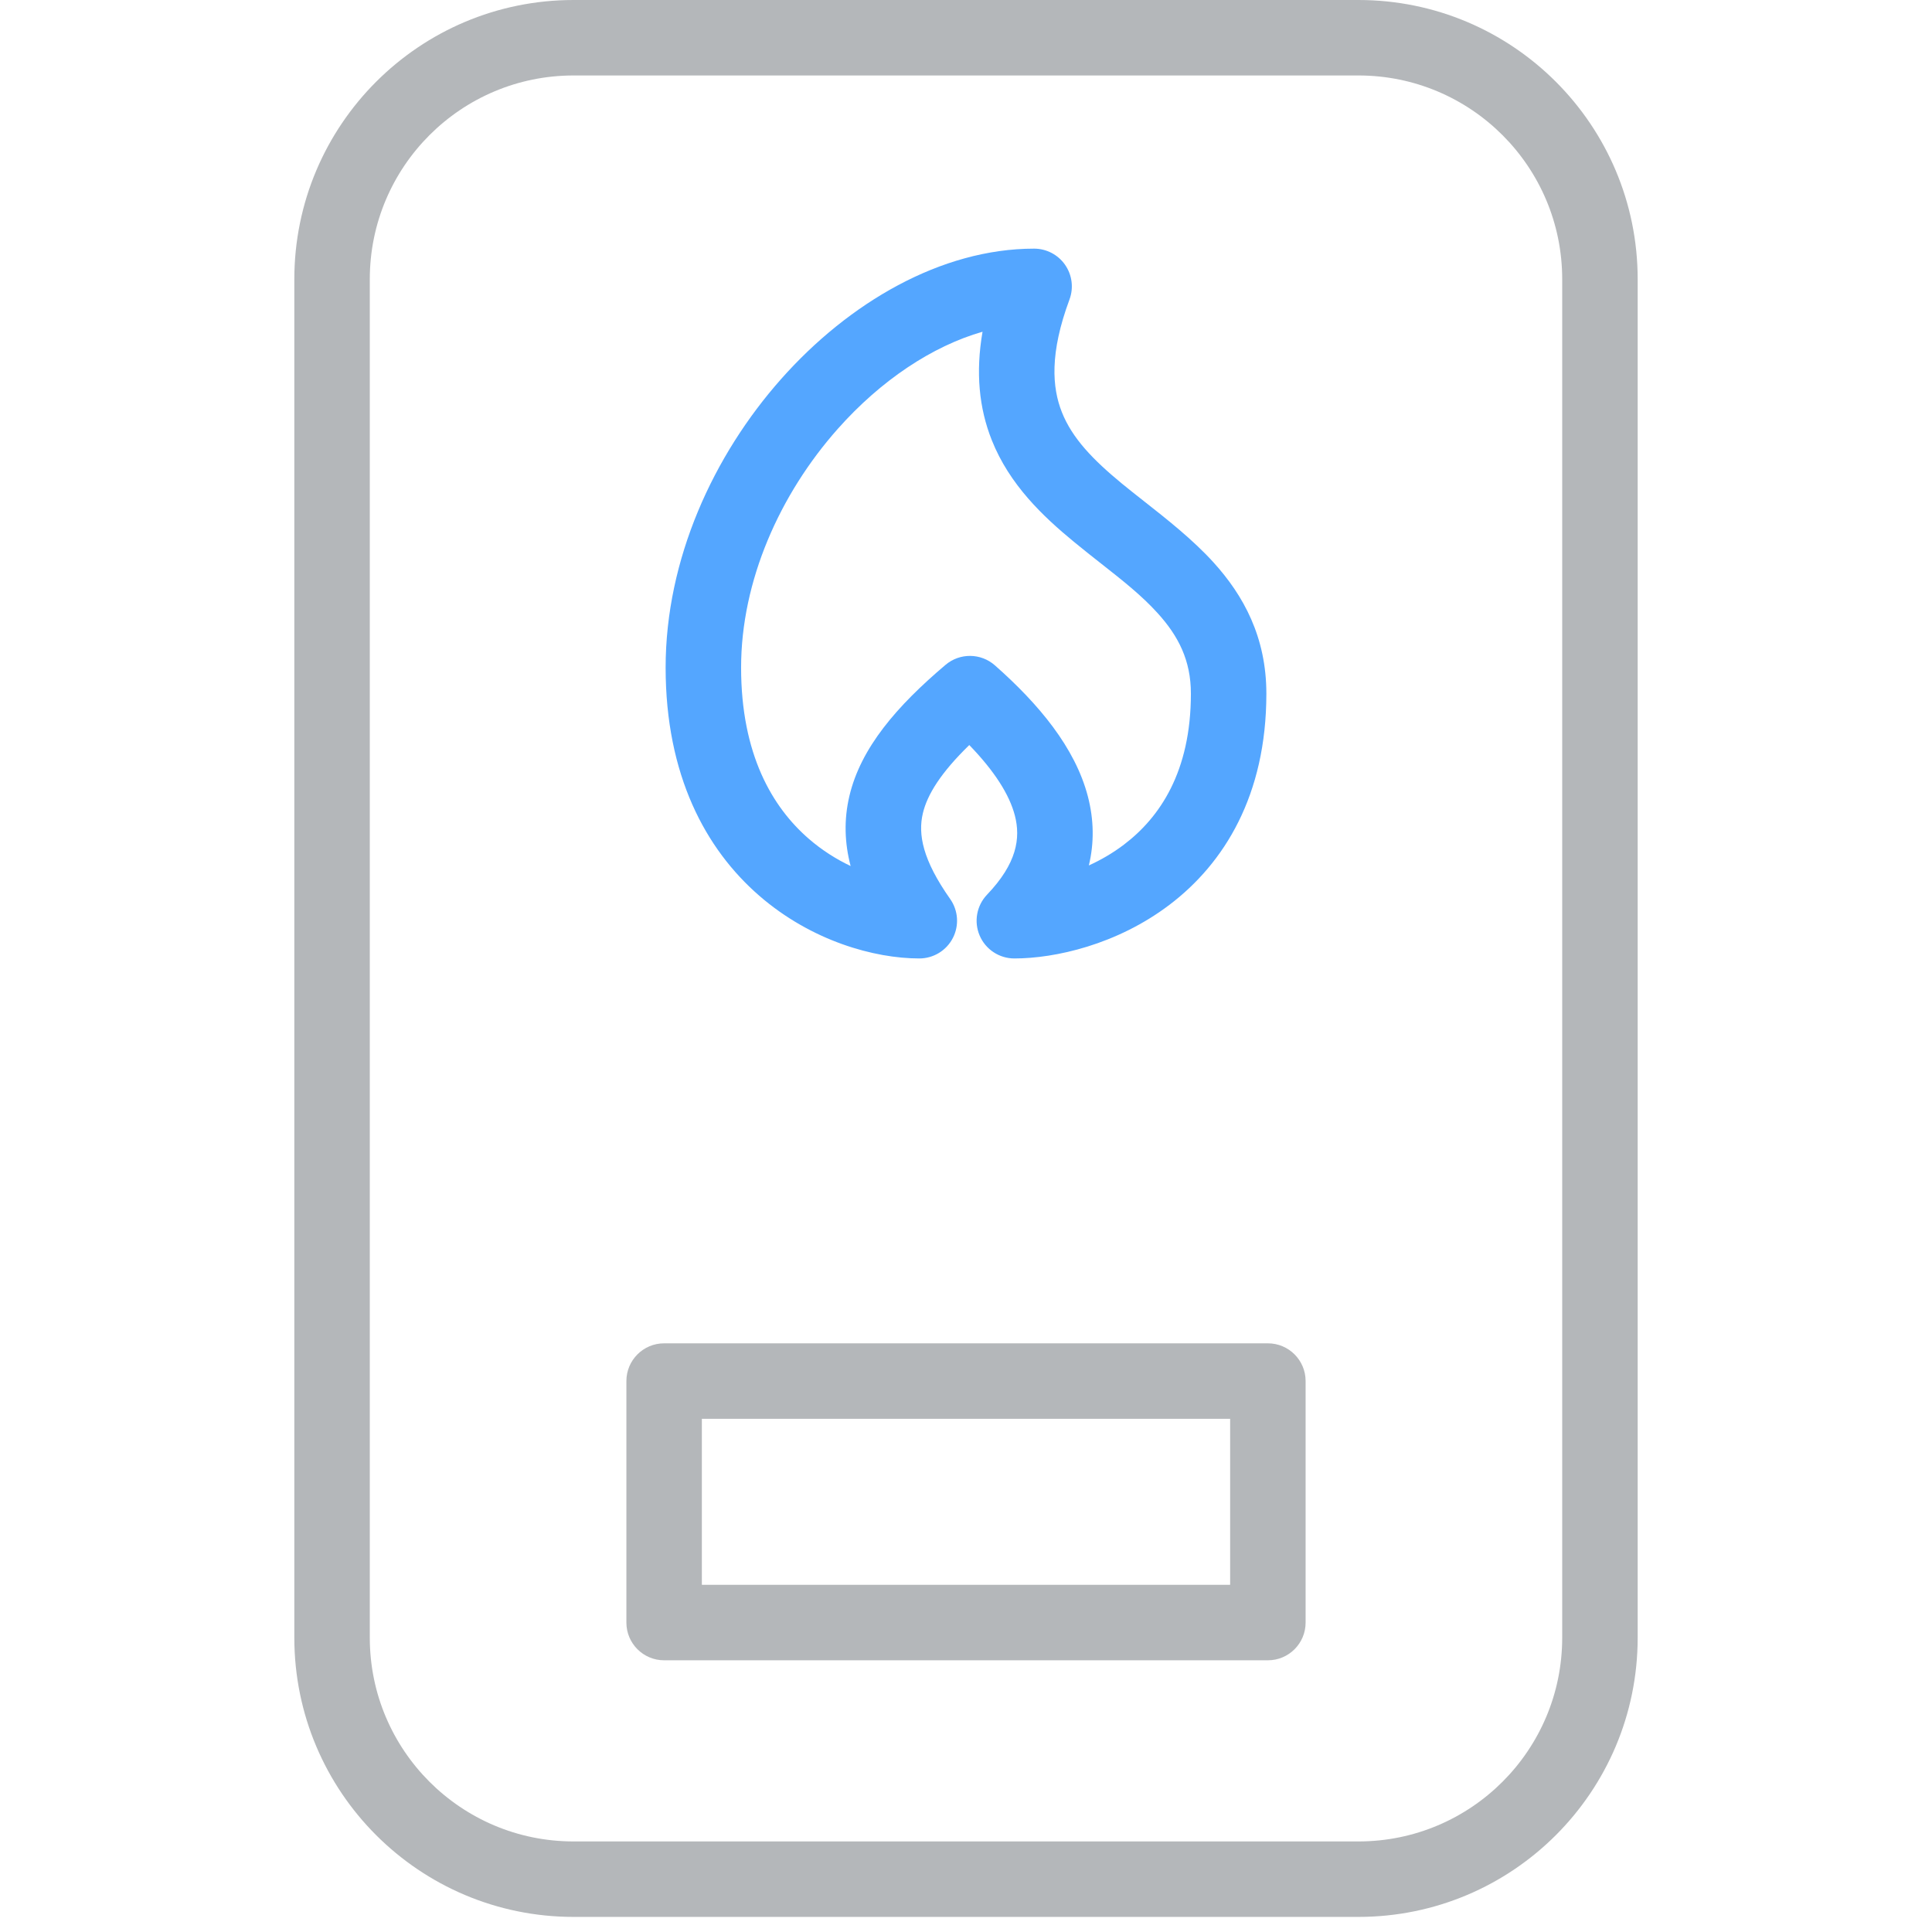 <svg width="512" height="512" viewBox="0 0 512 512" fill="none" xmlns="http://www.w3.org/2000/svg">
<path fill-rule="evenodd" clip-rule="evenodd" d="M78 74C78 33.131 111.131 0 152 0H360C400.869 0 434 33.131 434 74V434C434 474.869 400.869 508 360 508H152C111.131 508 78 474.869 78 434V74ZM152 20C122.177 20 98 44.177 98 74V434C98 463.823 122.177 488 152 488H360C389.823 488 414 463.823 414 434V74C414 44.177 389.823 20 360 20H152Z" fill="#B4B7BA"/>
<path fill-rule="evenodd" clip-rule="evenodd" d="M222.005 113.672C206.639 130.989 196.398 153.96 196.398 176.9C196.398 199.989 204.733 213.948 214.307 222.261C217.856 225.343 221.66 227.721 225.423 229.504C223.833 223.432 223.605 217.269 225.101 210.939C228.12 198.164 237.676 187.118 250.578 176.19C254.366 172.982 259.935 173.038 263.657 176.322C275.235 186.538 284.918 198.095 288.295 211.052C289.913 217.259 289.992 223.386 288.556 229.353C291.714 227.915 294.876 226.096 297.858 223.832C307.354 216.623 315.6 204.514 315.6 183.821C315.6 174.978 312.273 168.545 306.804 162.508C302.537 157.797 297.599 153.912 291.955 149.472C289.62 147.635 287.165 145.703 284.587 143.579C276.414 136.846 267.527 128.471 262.821 116.616C259.471 108.177 258.512 98.732 260.382 87.912C247.112 91.715 233.485 100.734 222.005 113.672ZM207.045 100.398C224.914 80.26 249.34 65.893 274.05 65.893C277.325 65.893 280.392 67.496 282.261 70.185C284.13 72.873 284.564 76.307 283.423 79.376C278.127 93.627 278.824 102.723 281.41 109.236C284.149 116.137 289.63 121.82 297.304 128.143C299.075 129.602 301.03 131.14 303.082 132.754C309.184 137.553 316.139 143.023 321.627 149.08C329.524 157.798 335.6 168.816 335.6 183.821C335.6 210.823 324.384 228.804 309.952 239.761C295.997 250.355 279.589 254 268.812 254C264.809 254 261.191 251.613 259.617 247.932C258.043 244.251 258.816 239.986 261.582 237.092C269.465 228.841 270.521 222.152 268.942 216.096C267.505 210.582 263.559 204.358 256.87 197.444C249.315 204.799 245.738 210.574 244.565 215.538C243.251 221.099 244.491 227.863 251.803 238.239C253.955 241.292 254.226 245.289 252.506 248.604C250.787 251.919 247.364 254 243.629 254C231.711 254 215.028 249.375 201.194 237.362C186.994 225.033 176.398 205.442 176.398 176.9C176.398 148.21 189.051 120.678 207.045 100.398Z" fill="#54A6FF"/>
<path fill-rule="evenodd" clip-rule="evenodd" d="M166 365.995C166 360.472 170.477 355.995 176 355.995H336C341.523 355.995 346 360.472 346 365.995V429.995C346 435.518 341.523 439.995 336 439.995H176C170.477 439.995 166 435.518 166 429.995V365.995ZM186 375.995V419.995H326V375.995H186Z" fill="#B4B7BA"/>
</svg>
